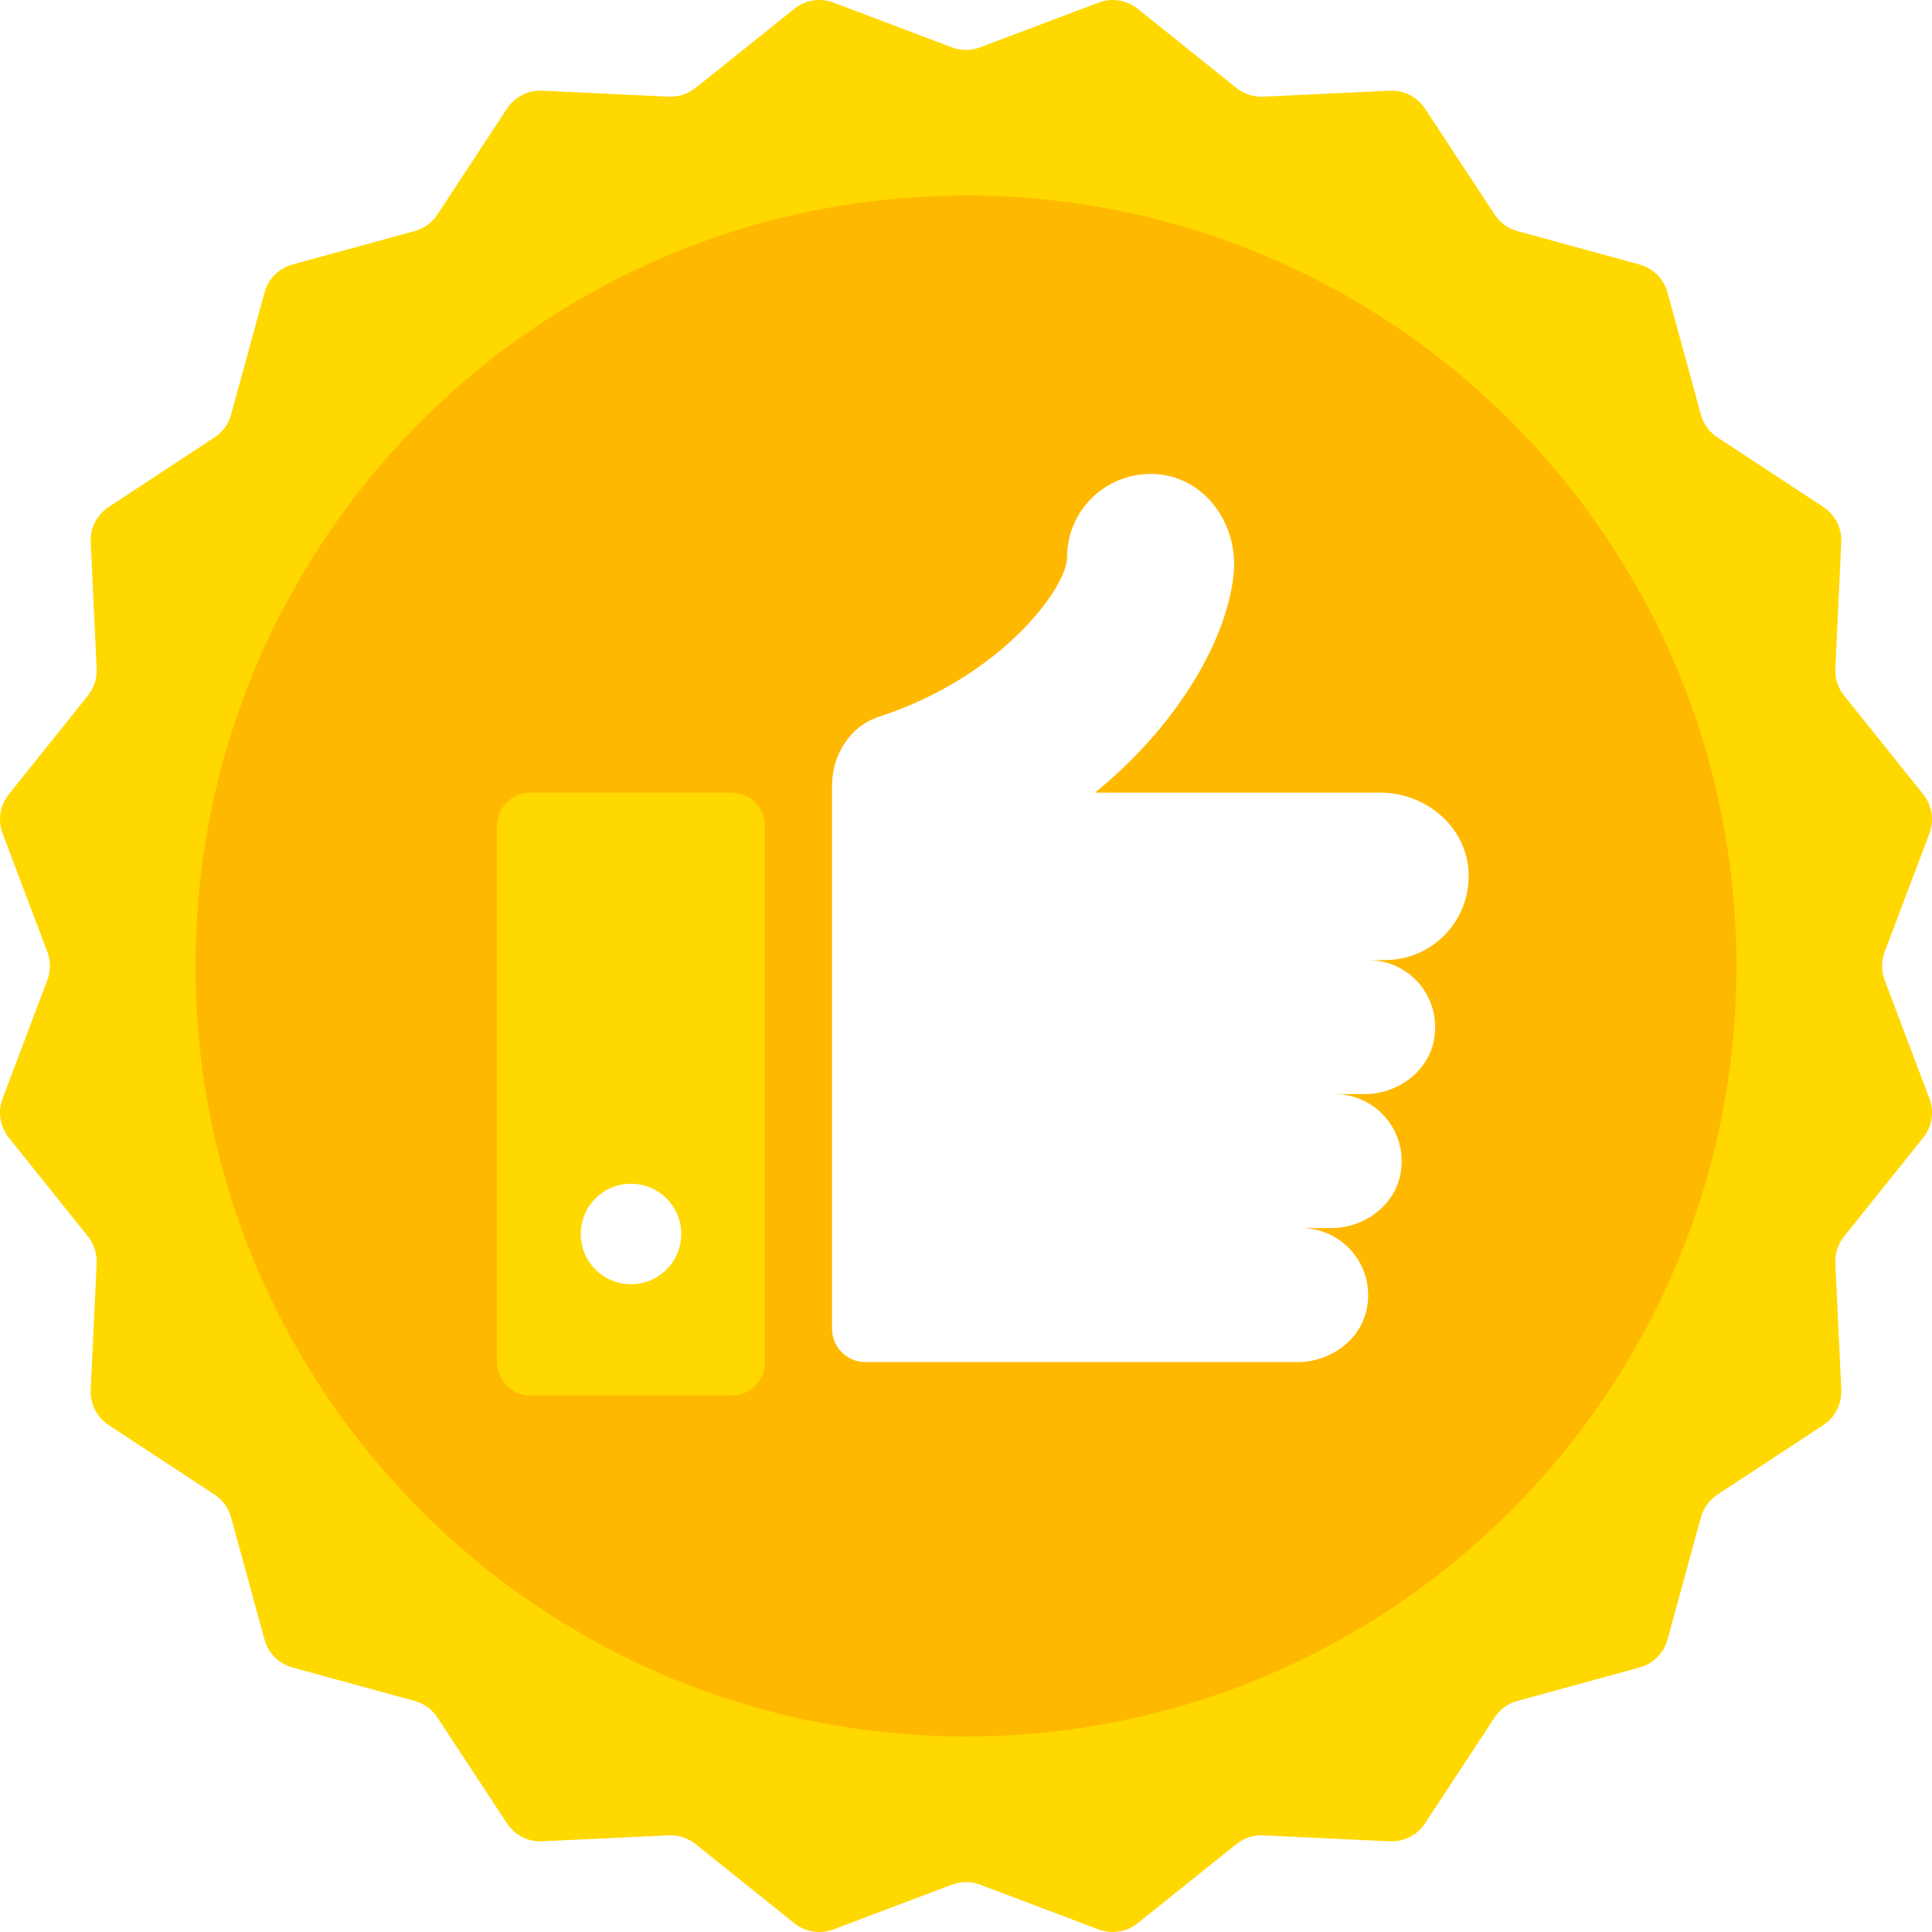 <svg width="70" height="70" viewBox="0 0 70 70" fill="none" xmlns="http://www.w3.org/2000/svg">
<g clip-path="url(#clip0)">
<path d="M35.512 1.715L39.803 0.094C40.282 -0.087 40.82 -0.002 41.219 0.318L44.799 3.186C45.074 3.407 45.42 3.519 45.772 3.502L50.354 3.286C50.866 3.262 51.351 3.51 51.632 3.937L54.151 7.771C54.344 8.066 54.638 8.28 54.978 8.373L59.403 9.583C59.897 9.718 60.282 10.104 60.417 10.597L61.627 15.022C61.72 15.362 61.934 15.656 62.229 15.85L66.063 18.368C66.49 18.649 66.738 19.135 66.714 19.646L66.498 24.228C66.481 24.58 66.594 24.926 66.814 25.201L69.682 28.781C70.002 29.18 70.088 29.719 69.907 30.198L68.285 34.489C68.161 34.818 68.161 35.182 68.285 35.512L69.907 39.803C70.088 40.282 70.002 40.82 69.682 41.219L66.814 44.799C66.594 45.074 66.481 45.42 66.498 45.773L66.714 50.355C66.738 50.866 66.49 51.352 66.063 51.633L62.229 54.151C61.934 54.344 61.72 54.639 61.627 54.979L60.417 59.403C60.282 59.897 59.897 60.282 59.403 60.417L54.978 61.628C54.638 61.721 54.344 61.934 54.151 62.229L51.632 66.063C51.351 66.491 50.866 66.738 50.354 66.714L45.772 66.498C45.42 66.481 45.074 66.594 44.799 66.814L41.219 69.683C40.82 70.002 40.281 70.088 39.803 69.907L35.512 68.285C35.182 68.161 34.818 68.161 34.488 68.285L30.197 69.907C29.719 70.088 29.18 70.002 28.781 69.683L25.201 66.814C24.926 66.594 24.58 66.481 24.228 66.498L19.645 66.714C19.134 66.738 18.649 66.491 18.368 66.063L15.849 62.229C15.656 61.934 15.361 61.721 15.021 61.628L10.597 60.417C10.103 60.282 9.718 59.897 9.583 59.403L8.373 54.979C8.28 54.639 8.066 54.344 7.771 54.151L3.937 51.632C3.51 51.351 3.262 50.866 3.286 50.355L3.502 45.772C3.519 45.42 3.406 45.074 3.186 44.799L0.318 41.219C-0.002 40.82 -0.087 40.281 0.094 39.802L1.715 35.511C1.84 35.182 1.84 34.818 1.715 34.488L0.094 30.197C-0.087 29.718 -0.002 29.18 0.318 28.781L3.186 25.201C3.407 24.926 3.519 24.58 3.503 24.228L3.287 19.646C3.262 19.134 3.51 18.649 3.938 18.368L7.772 15.849C8.066 15.656 8.28 15.362 8.373 15.022L9.583 10.597C9.718 10.103 10.104 9.718 10.597 9.583L15.022 8.373C15.362 8.28 15.656 8.066 15.85 7.771L18.368 3.937C18.649 3.51 19.135 3.262 19.646 3.286L24.228 3.502C24.58 3.519 24.926 3.406 25.201 3.186L28.781 0.318C29.181 -0.002 29.719 -0.087 30.198 0.093L34.489 1.715C34.818 1.84 35.182 1.84 35.512 1.715Z" fill="#FFD800"/>
<path d="M34.999 62.916C50.417 62.916 62.915 50.417 62.915 35C62.915 19.582 50.417 7.084 34.999 7.084C19.582 7.084 7.084 19.582 7.084 35C7.084 50.417 19.582 62.916 34.999 62.916Z" fill="#FFB800"/>
<g filter="url(#filter0_d)">
<path d="M26.504 49.565H19.221C18.551 49.565 18.008 49.022 18.008 48.351V28.932C18.008 28.261 18.551 27.718 19.221 27.718H26.504C27.174 27.718 27.718 28.261 27.718 28.932V48.351C27.718 49.022 27.174 49.565 26.504 49.565Z" fill="#FFD800"/>
</g>
<g filter="url(#filter1_d)">
<path d="M53.197 30.439C53.038 28.86 51.592 27.718 50.005 27.718H39.673C42.498 25.43 44.417 22.362 44.694 19.838C44.9 17.967 43.606 16.189 41.724 16.172C40.036 16.156 38.662 17.506 38.662 19.191C38.662 20.284 36.29 23.526 31.845 24.969C31.839 24.972 31.832 24.974 31.826 24.976C30.786 25.32 30.145 26.372 30.145 27.467V47.137C30.145 47.808 30.689 48.351 31.359 48.351H47.014C48.223 48.351 49.344 47.525 49.538 46.331C49.785 44.81 48.618 43.496 47.144 43.496H48.228C49.437 43.496 50.558 42.67 50.752 41.476C50.999 39.955 49.832 38.641 48.358 38.641H49.442C50.651 38.641 51.772 37.815 51.966 36.621C52.213 35.1 51.046 33.786 49.572 33.786H50.179C51.957 33.786 53.378 32.255 53.197 30.439Z" fill="white"/>
</g>
<path d="M22.862 46.53C23.868 46.53 24.683 45.715 24.683 44.709C24.683 43.704 23.868 42.889 22.862 42.889C21.857 42.889 21.042 43.704 21.042 44.709C21.042 45.715 21.857 46.53 22.862 46.53Z" fill="white"/>
</g>
<defs>
<filter id="filter0_d" x="16.008" y="26.718" width="13.71" height="25.847" filterUnits="userSpaceOnUse" color-interpolation-filters="sRGB">
<feFlood flood-opacity="0" result="BackgroundImageFix"/>
<feColorMatrix in="SourceAlpha" type="matrix" values="0 0 0 0 0 0 0 0 0 0 0 0 0 0 0 0 0 0 127 0"/>
<feOffset dy="1"/>
<feGaussianBlur stdDeviation="1"/>
<feColorMatrix type="matrix" values="0 0 0 0 0 0 0 0 0 0 0 0 0 0 0 0 0 0 0.1 0"/>
<feBlend mode="normal" in2="BackgroundImageFix" result="effect1_dropShadow"/>
<feBlend mode="normal" in="SourceGraphic" in2="effect1_dropShadow" result="shape"/>
</filter>
<filter id="filter1_d" x="28.145" y="15.172" width="27.067" height="36.179" filterUnits="userSpaceOnUse" color-interpolation-filters="sRGB">
<feFlood flood-opacity="0" result="BackgroundImageFix"/>
<feColorMatrix in="SourceAlpha" type="matrix" values="0 0 0 0 0 0 0 0 0 0 0 0 0 0 0 0 0 0 127 0"/>
<feOffset dy="1"/>
<feGaussianBlur stdDeviation="1"/>
<feColorMatrix type="matrix" values="0 0 0 0 0 0 0 0 0 0 0 0 0 0 0 0 0 0 0.1 0"/>
<feBlend mode="normal" in2="BackgroundImageFix" result="effect1_dropShadow"/>
<feBlend mode="normal" in="SourceGraphic" in2="effect1_dropShadow" result="shape"/>
</filter>
<clipPath id="clip0">
<rect width="70" height="70" fill="white"/>
</clipPath>
</defs>
</svg>
